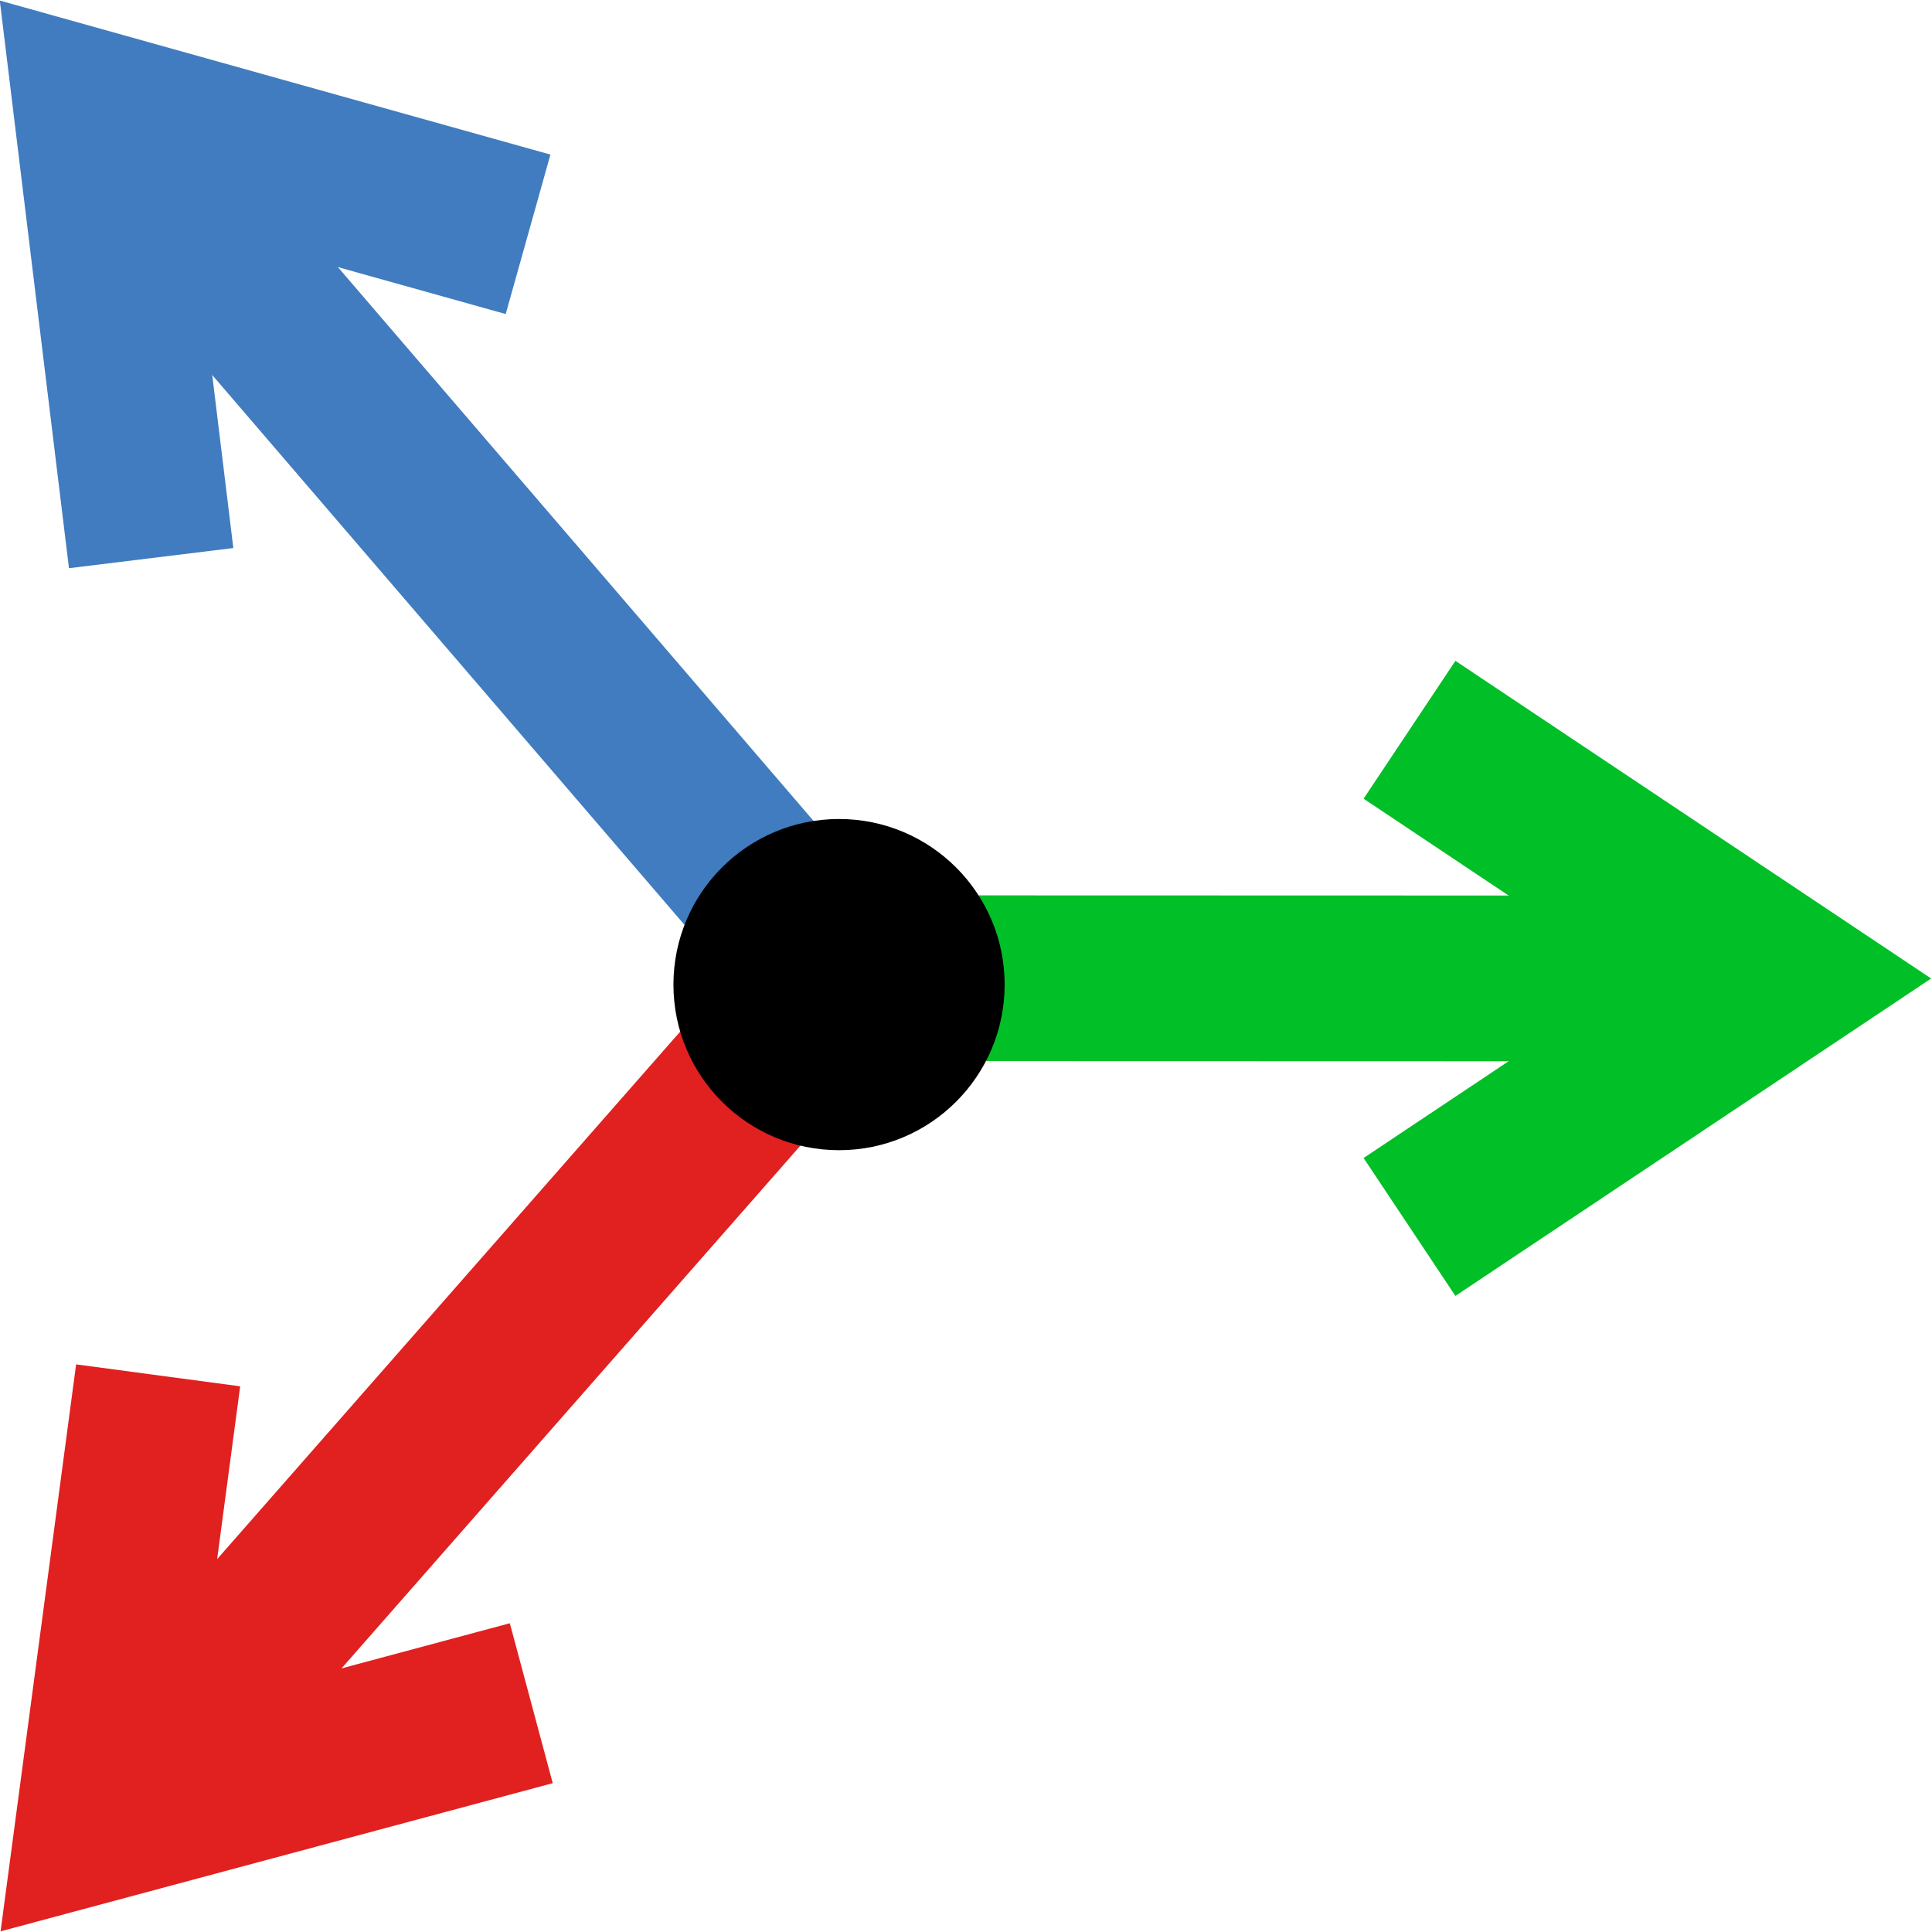 <?xml version="1.0" encoding="UTF-8" standalone="no"?>
<!DOCTYPE svg PUBLIC "-//W3C//DTD SVG 1.1//EN" "http://www.w3.org/Graphics/SVG/1.1/DTD/svg11.dtd">
<svg width="100%" height="100%" viewBox="0 0 350 350" version="1.1" xmlns="http://www.w3.org/2000/svg" xmlns:xlink="http://www.w3.org/1999/xlink" xml:space="preserve" xmlns:serif="http://www.serif.com/" style="fill-rule:evenodd;clip-rule:evenodd;stroke-miterlimit:10;">
    <g transform="matrix(-0.872,1.067,-0.968,-0.977,389.995,147.933)">
        <g transform="matrix(-0.518,-0.566,0.514,-0.463,126.198,289.209)">
            <path d="M255.458,132L322.958,177L255.458,222" style="fill:none;stroke:rgb(0,191,39);stroke-width:30px;"/>
            <path d="M152,177L322.958,177" style="fill:none;stroke:rgb(0,191,39);stroke-width:30px;stroke-linejoin:round;stroke-miterlimit:1.5;"/>
        </g>
    </g>
    <g transform="matrix(1.461,-0.052,-0.007,-1.479,-47.628,358.751)">
        <g transform="matrix(0.684,-0.024,-0.003,-0.676,33.743,241.449)">
            <path d="M96.207,308.679L17.849,329.686L28.596,249.276" style="fill:none;stroke:rgb(225,32,32);stroke-width:30px;"/>
            <path d="M152,177C152,177 58.009,283.976 17.849,329.686" style="fill:none;stroke:rgb(225,32,32);stroke-width:30px;stroke-linejoin:round;stroke-miterlimit:1.5;"/>
        </g>
    </g>
    <g transform="matrix(-1.131,0.092,-0.106,1.271,297.938,-15.669)">
        <g transform="matrix(-0.89,0.064,-0.074,0.792,264.093,-6.709)">
            <path d="M27.454,101.041L17.618,20.515L95.733,42.407" style="fill:none;stroke:rgb(64,124,191);stroke-width:30px;"/>
            <path d="M152,177C152,177 57.647,67.129 17.618,20.515" style="fill:none;stroke:rgb(64,124,191);stroke-width:30px;stroke-linejoin:round;stroke-miterlimit:1.5;"/>
        </g>
    </g>
    <g transform="matrix(2,0,0,2,-178,-171.63)">
        <circle cx="165" cy="175" r="15"/>
    </g>
</svg>
